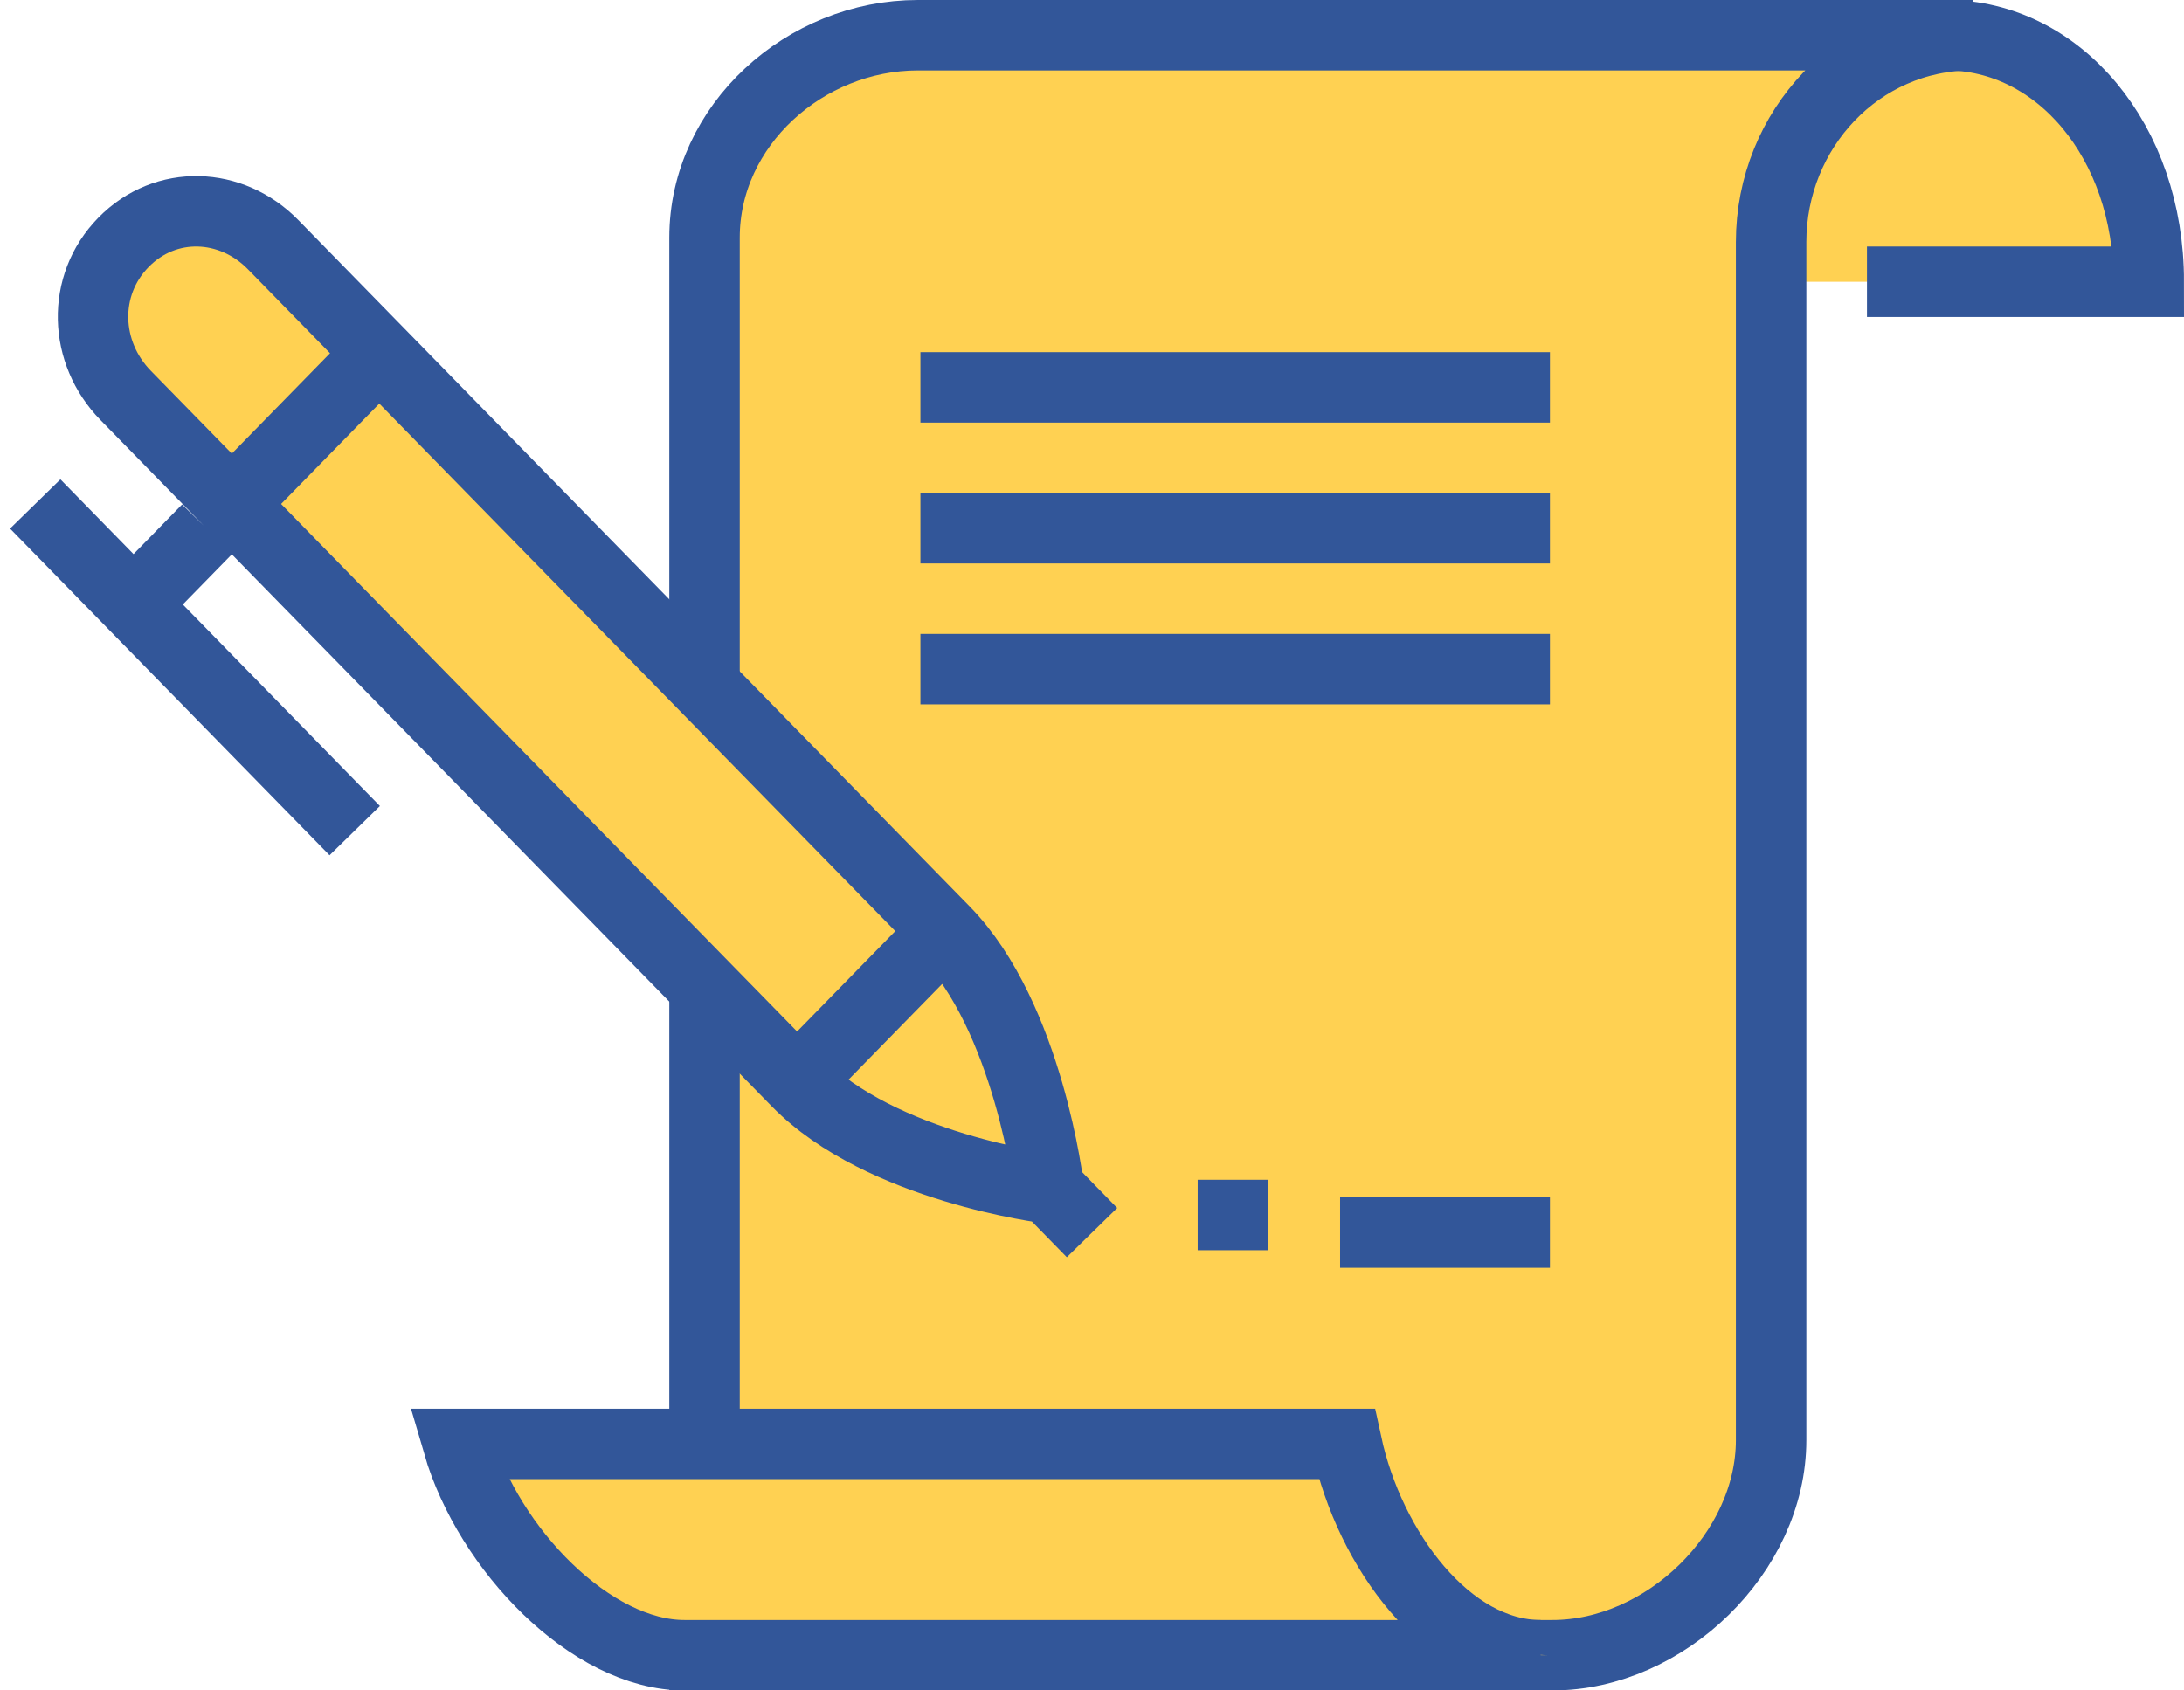 <?xml version="1.0" encoding="UTF-8"?>
<svg width="62px" height="48px" viewBox="0 0 62 48" version="1.1" xmlns="http://www.w3.org/2000/svg" xmlns:xlink="http://www.w3.org/1999/xlink">
    <!-- Generator: Sketch 53.2 (72643) - https://sketchapp.com -->
    <title>iconmain/14@1x</title>
    <desc>Created with Sketch.</desc>
    <g id="2nd" stroke="none" stroke-width="1" fill="none" fill-rule="evenodd">
        <g id="патрулькачества_landing_fin" transform="translate(-1002, -632)">
            <g id="1-srceen" transform="translate(-9, 0)">
                <g id="iconmain" transform="translate(176, 553)">
                    <g id="iconmain/14" transform="translate(836, 80)">
                        <path d="M54.254,0 L49,0 L49,7 L60,7 C60,3 57.428,0 54.254,0" id="Fill-275" fill="#FFD152"></path>
                        <path d="M52,7 L60,7 C60,3 57.428,0 54.254,0 L45,0" id="Stroke-277" stroke="#325699" stroke-width="2"></path>
                        <path d="M54.971,0 C51.77,0 49.279,2.679 49.279,5.873 L49.279,39.891 C49.279,43.086 46.269,46 43.069,46 L19,46 L19,5.748 C19,2.554 21.856,0 25.057,0 L55,0 L54.971,0" id="Fill-278" fill="#FFD152"></path>
                        <path d="M54.971,0 C51.77,0 49.279,2.679 49.279,5.873 L49.279,39.891 C49.279,43.086 46.269,46 43.069,46 L19,46 L19,5.748 C19,2.554 21.856,0 25.057,0 L55,0 L54.971,0 Z" id="Stroke-279" stroke="#325699" stroke-width="2"></path>
                        <path d="M37.447,40 L12,40 C12.881,43 15.819,46 18.485,46 L43,46 C40.335,46 38.101,43 37.447,40" id="Fill-280" fill="#FFD152"></path>
                        <path d="M37.231,40 L12,40 C12.874,43 15.787,46 18.43,46 L42.737,46 C40.095,46 37.879,43 37.231,40 Z M25.129,10 L43,10 L25.129,10 Z M25.129,14 L43,14 L25.129,14 Z M25.129,18 L43,18 L25.129,18 Z M37.043,34 L43,34 L37.043,34 Z" id="Stroke-281" stroke="#325699" stroke-width="2"></path>
                        <path d="M29,32 C29,32 28.436,27.271 26.051,24.886 C23.666,22.5 7.087,5.921 7.087,5.921 C5.907,4.742 4.052,4.666 2.859,5.859 C1.667,7.051 1.742,8.907 2.922,10.087 C2.922,10.087 19.5,26.666 21.886,29.052 C24.271,31.436 29,32 29,32" id="Fill-282" fill="#FFD152"></path>
                        <path d="M28.774,32.746 C28.774,32.746 28.207,27.887 25.81,25.435 C23.413,22.983 6.753,5.947 6.753,5.947 C5.568,4.735 3.703,4.657 2.504,5.883 C1.306,7.108 1.381,9.015 2.567,10.228 C2.567,10.228 19.227,27.264 21.624,29.716 C24.021,32.167 28.774,32.746 28.774,32.746 Z M9.07,22.586 L0,13.31 L9.07,22.586 Z M2.791,16.164 L4.884,14.023 L2.791,16.164 Z M28.605,32.573 L30,34 L28.605,32.573 Z M21.628,29.72 L25.814,25.439 L21.628,29.72 Z M5.581,13.31 L9.768,9.03 L5.581,13.31 Z" id="Stroke-283" stroke="#325699" stroke-width="2" stroke-linecap="round"></path>
                        <path d="M33,33.5 L35,33.5" id="Stroke-284" stroke="#325699" stroke-width="2"></path>
                    </g>
                </g>
            </g>
        </g>
    </g>
</svg>